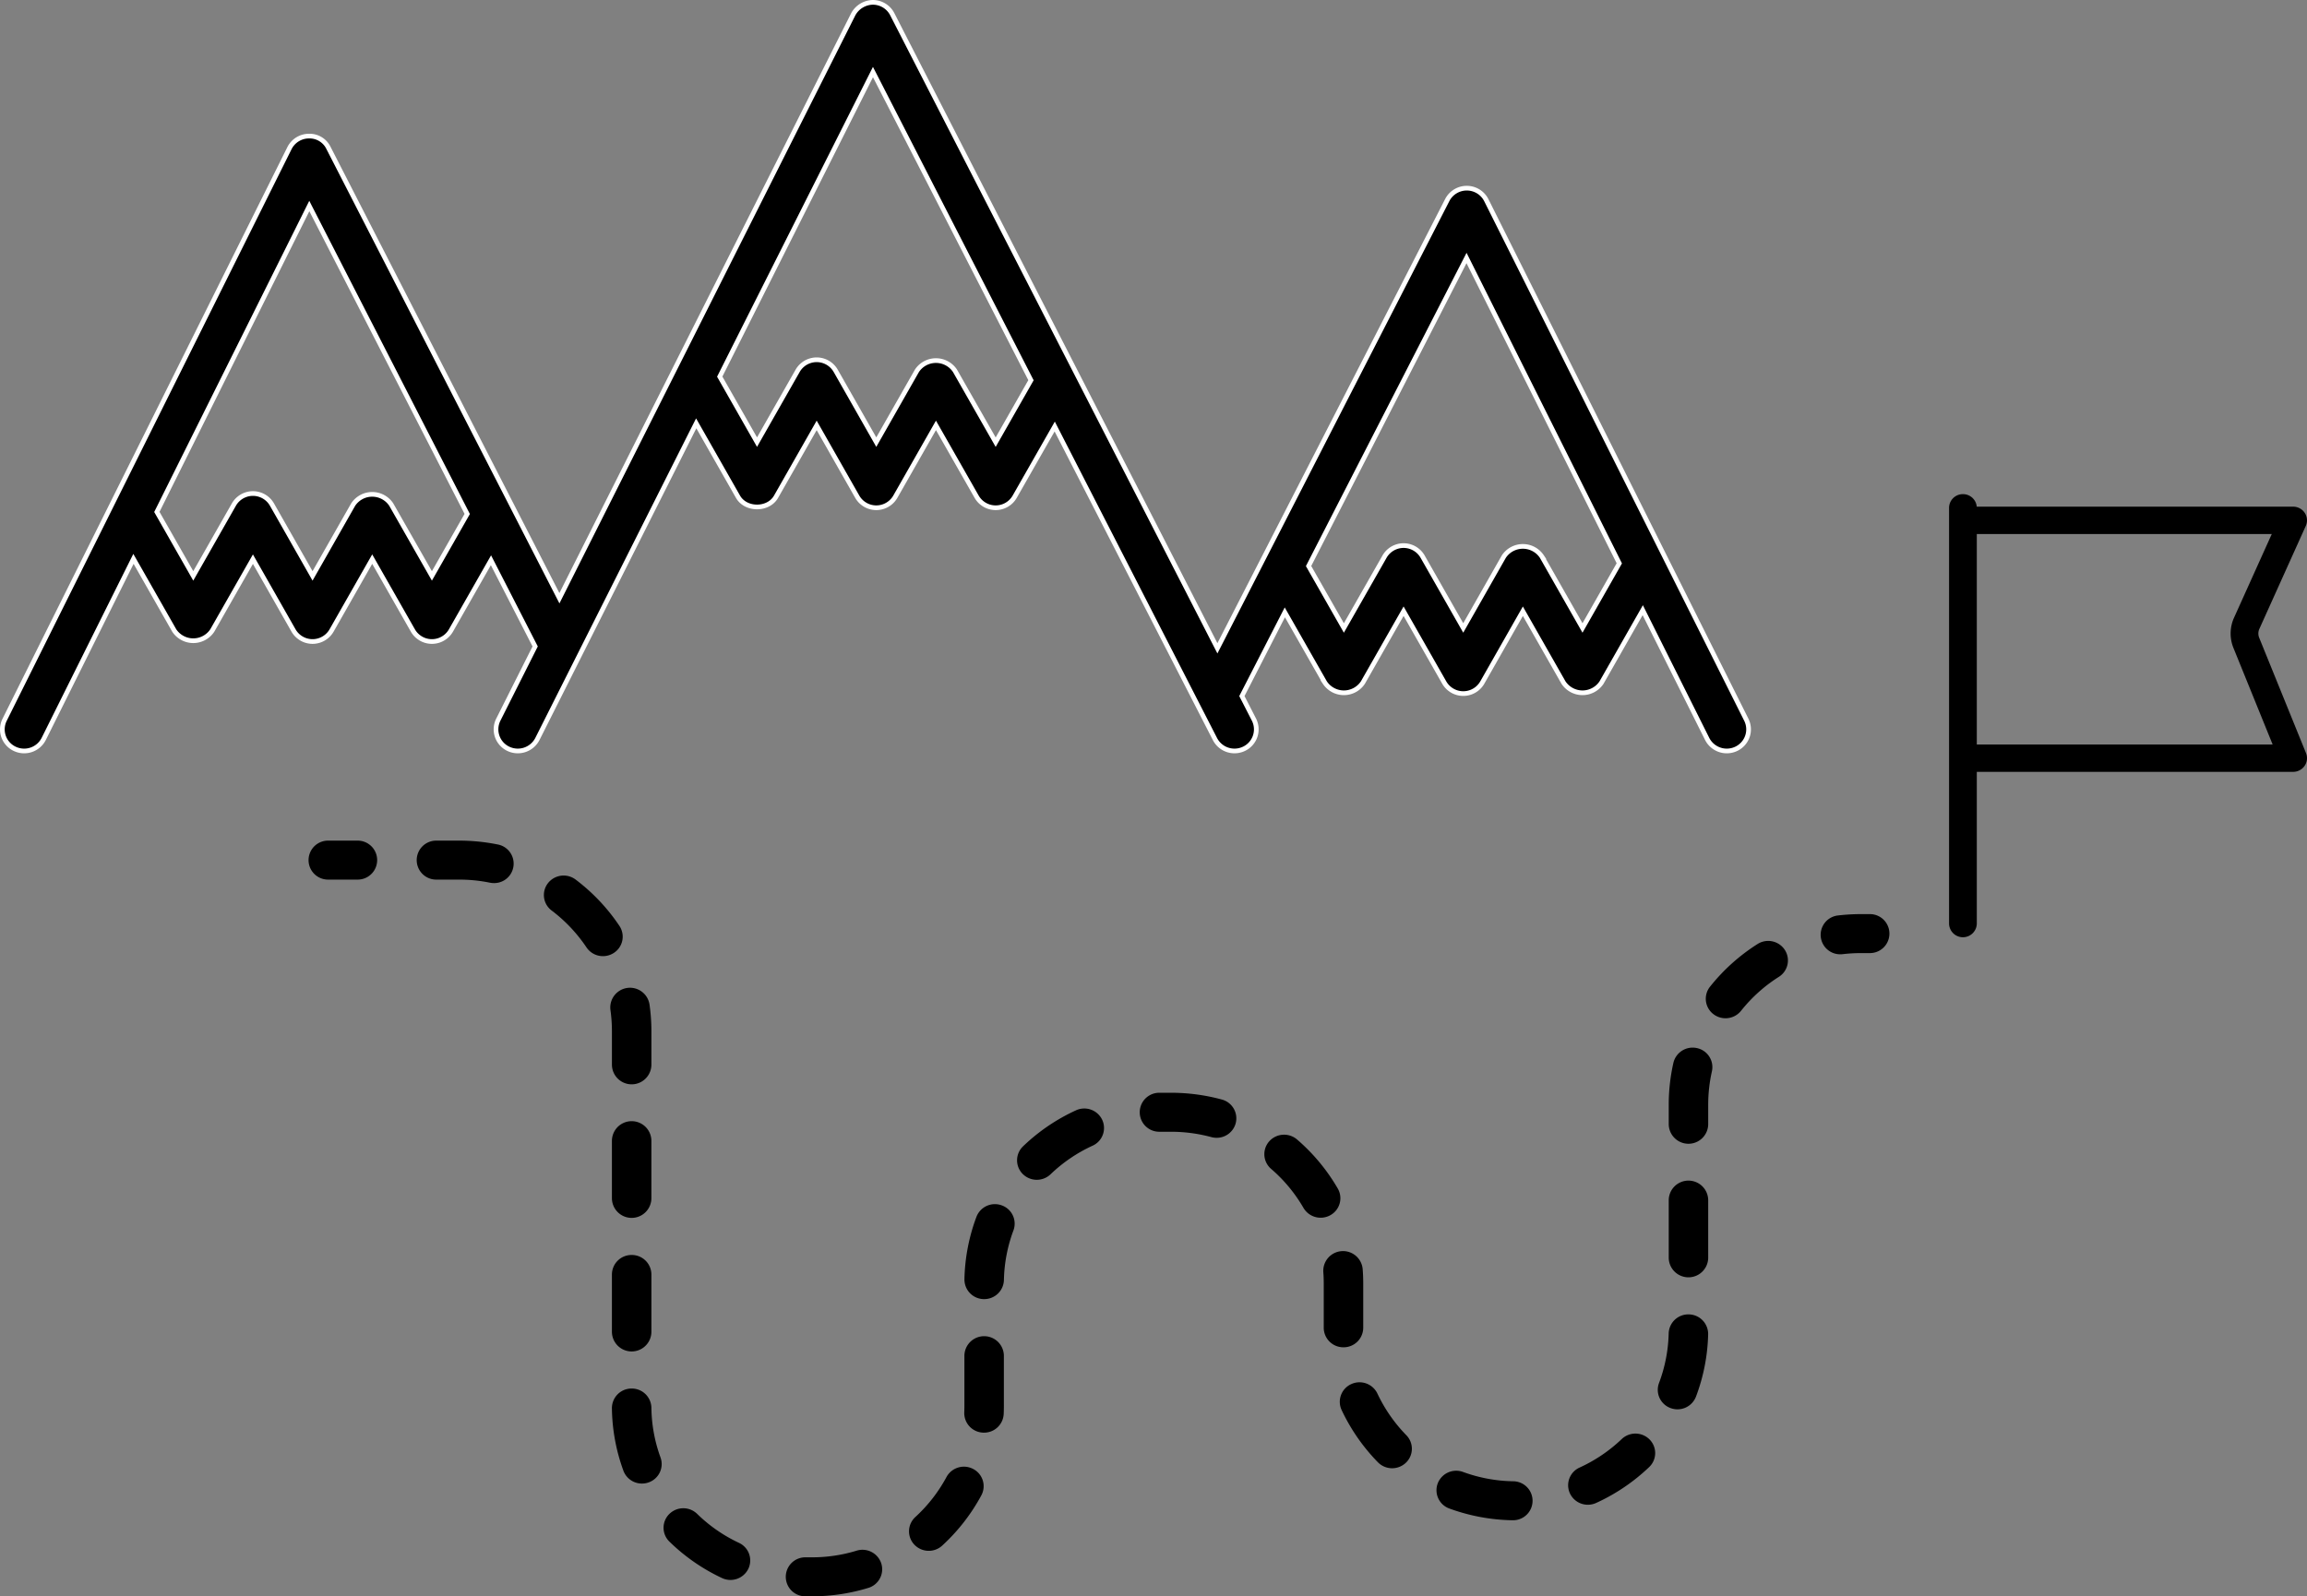 <svg id="Livello_1" data-name="Livello 1" xmlns="http://www.w3.org/2000/svg" viewBox="0 0 491.958 340.5">
  <rect x="0" y="0" width="491.958" height="340.5" fill="#808080" stroke="none"/>
  <defs>
    <style>
      .cls-1, .cls-2 {
        fill: none;
        stroke-miterlimit: 10;
      }

      .cls-1 {
        stroke: #fff;
      }

      .cls-2 {
        stroke: #000;
        stroke-width: 0.5px;
      }
    </style>
  </defs>
  <g>
    <path d="M337.462,133.948l-8.663-15.224a4.869,4.869,0,0,0-8.111,0l-8.658,15.224-8.668-15.224a4.677,4.677,0,0,0-8.109,0l-8.678,15.229-7.528-13.211,33.683-65.71,32.579,65.129ZM212.322,94.319l-8.678-15.231a4.87,4.87,0,0,0-8.111,0L186.865,94.31,178.207,79.088a4.677,4.677,0,0,0-8.109,0L161.433,94.31l-7.953-13.974L186.158,15.369l33.693,65.735Zm-120.22,28.527L83.427,107.618a4.873,4.873,0,0,0-8.111,0l-8.668,15.224L57.99,107.618a4.677,4.677,0,0,0-8.109,0l-8.666,15.224L33.449,109.196,65.958,43.942l33.675,65.688ZM364.05,157.623a4.691,4.691,0,0,0,6.24,2.086,4.596,4.596,0,0,0,2.105-6.181L316.951,42.7a4.661,4.661,0,0,0-4.149-2.562H312.78a4.675,4.675,0,0,0-4.152,2.521l-49.021,95.633L190.266,3.021A4.663,4.663,0,0,0,186.117.5a4.872,4.872,0,0,0-4.169,2.552L119.293,127.608,70.049,31.555A4.479,4.479,0,0,0,65.87,29.032a4.648,4.648,0,0,0-4.144,2.572L.984,153.535a4.585,4.585,0,0,0,2.112,6.174,4.676,4.676,0,0,0,6.232-2.095l19.132-38.406,8.7,15.284a4.867,4.867,0,0,0,8.109,0l8.666-15.219,8.658,15.219a4.677,4.677,0,0,0,8.109,0l8.671-15.229,8.675,15.229a4.679,4.679,0,0,0,8.111,0l8.537-14.986,9.424,18.381-7.861,15.63a4.597,4.597,0,0,0,2.091,6.186,4.694,4.694,0,0,0,6.247-2.071l33.867-67.332L157.378,105.96c1.655,2.9,6.466,2.9,8.111,0l8.663-15.221,8.658,15.221a4.679,4.679,0,0,0,8.111,0L199.59,90.734,208.268,105.96a4.677,4.677,0,0,0,8.109,0L224.914,90.98l34.181,66.685a4.686,4.686,0,0,0,6.259,2.02,4.588,4.588,0,0,0,2.042-6.198l-2.569-5.01,9.157-17.859,8.537,14.981a4.867,4.867,0,0,0,8.109,0l8.678-15.229,8.673,15.229a4.677,4.677,0,0,0,8.109,0l8.656-15.221,8.663,15.221a4.867,4.867,0,0,0,8.109,0l8.792-15.445Z"/>
    <path class="cls-1" d="M337.462,133.948l-8.663-15.224a4.869,4.869,0,0,0-8.111,0l-8.658,15.224-8.668-15.224a4.677,4.677,0,0,0-8.109,0l-8.678,15.229-7.528-13.211,33.683-65.71,32.579,65.129ZM212.322,94.319l-8.678-15.231a4.87,4.87,0,0,0-8.111,0L186.865,94.31,178.207,79.088a4.677,4.677,0,0,0-8.109,0L161.433,94.31l-7.953-13.974L186.158,15.369l33.693,65.735Zm-120.22,28.527L83.427,107.618a4.873,4.873,0,0,0-8.111,0l-8.668,15.224L57.99,107.618a4.677,4.677,0,0,0-8.109,0l-8.666,15.224L33.449,109.196,65.958,43.942l33.675,65.688ZM364.05,157.623a4.691,4.691,0,0,0,6.24,2.086,4.596,4.596,0,0,0,2.105-6.181L316.951,42.7a4.661,4.661,0,0,0-4.149-2.562H312.78a4.675,4.675,0,0,0-4.152,2.521l-49.021,95.633L190.266,3.021A4.663,4.663,0,0,0,186.117.5a4.872,4.872,0,0,0-4.169,2.552L119.293,127.608,70.049,31.555A4.479,4.479,0,0,0,65.87,29.032a4.648,4.648,0,0,0-4.144,2.572L.984,153.535a4.585,4.585,0,0,0,2.112,6.174,4.676,4.676,0,0,0,6.232-2.095l19.132-38.406,8.7,15.284a4.867,4.867,0,0,0,8.109,0l8.666-15.219,8.658,15.219a4.677,4.677,0,0,0,8.109,0l8.671-15.229,8.675,15.229a4.679,4.679,0,0,0,8.111,0l8.537-14.986,9.424,18.381-7.861,15.63a4.597,4.597,0,0,0,2.091,6.186,4.694,4.694,0,0,0,6.247-2.071l33.867-67.332L157.378,105.96c1.655,2.9,6.466,2.9,8.111,0l8.663-15.221,8.658,15.221a4.679,4.679,0,0,0,8.111,0L199.59,90.734,208.268,105.96a4.677,4.677,0,0,0,8.109,0L224.914,90.98l34.181,66.685a4.686,4.686,0,0,0,6.259,2.02,4.588,4.588,0,0,0,2.042-6.198l-2.569-5.01,9.157-17.859,8.537,14.981a4.867,4.867,0,0,0,8.109,0l8.678-15.229,8.673,15.229a4.677,4.677,0,0,0,8.109,0l8.656-15.221,8.663,15.221a4.867,4.867,0,0,0,8.109,0l8.792-15.445Z"/>
    <path d="M398.752,194.986h-1.915a42.921,42.921,0,0,0-4.878.284,4.155,4.155,0,0,0,.484,8.286,4.214,4.214,0,0,0,.493-.027,33.884,33.884,0,0,1,3.901-.229h1.915a4.158,4.158,0,1,0,0-8.316"/>
    <path d="M364.267,256.039a4.209,4.209,0,0,0-8.418,0v12.21a4.209,4.209,0,0,0,8.418,0Z"/>
    <path d="M367.958,217.197a4.222,4.222,0,0,0,3.313-1.587,32.455,32.455,0,0,1,8.063-7.244,4.131,4.131,0,0,0,1.271-5.746,4.232,4.232,0,0,0-5.817-1.254,41.014,41.014,0,0,0-10.136,9.103,4.126,4.126,0,0,0,.707,5.839,4.221,4.221,0,0,0,2.599.89"/>
    <path d="M360.045,280.365a4.186,4.186,0,0,0-4.208,4.057,32.082,32.082,0,0,1-2.059,10.581,4.139,4.139,0,0,0,2.47,5.348,4.223,4.223,0,0,0,5.413-2.44,40.357,40.357,0,0,0,2.594-13.284,4.187,4.187,0,0,0-4.108-4.261Z"/>
    <path d="M364.267,235.647a32.5,32.5,0,0,1,.79-7.122,4.15,4.15,0,0,0-3.189-4.961,4.213,4.213,0,0,0-5.024,3.15,40.434,40.434,0,0,0-.994,8.933V239.76a4.209,4.209,0,0,0,8.418,0Z"/>
    <path d="M136.893,316.45a4.217,4.217,0,0,0,1.432-.248,4.143,4.143,0,0,0,2.526-5.323,32.021,32.021,0,0,1-1.942-10.598,4.188,4.188,0,0,0-4.21-4.101H134.64a4.183,4.183,0,0,0-4.152,4.215,40.283,40.283,0,0,0,2.448,13.311,4.207,4.207,0,0,0,3.957,2.744"/>
    <path d="M132.089,197.499a40.768,40.768,0,0,0-9.344-9.886,4.242,4.242,0,0,0-5.897.775,4.121,4.121,0,0,0,.785,5.827,32.566,32.566,0,0,1,7.436,7.873A4.236,4.236,0,0,0,130.9,203.26a4.124,4.124,0,0,0,1.189-5.761"/>
    <path d="M214.036,301.593c.024-.581.036-1.164.036-1.755V289.225a4.209,4.209,0,0,0-8.418,0V299.838c0,.484-.012.963-.029,1.439a4.176,4.176,0,0,0,4.045,4.312c.053.002.107.002.165.002a4.185,4.185,0,0,0,4.2-3.999"/>
    <path d="M229.449,236.837a40.732,40.732,0,0,0-11.291,7.684,4.123,4.123,0,0,0-.083,5.878,4.245,4.245,0,0,0,5.95.083,32.423,32.423,0,0,1,8.967-6.099,4.14,4.14,0,0,0,2.047-5.523,4.229,4.229,0,0,0-5.591-2.022"/>
    <path d="M293.837,311.914a4.246,4.246,0,0,0,5.953.104,4.119,4.119,0,0,0,.104-5.878A32.55,32.55,0,0,1,293.73,297.26a4.225,4.225,0,0,0-5.591-2.02,4.14,4.14,0,0,0-2.047,5.52,40.84,40.84,0,0,0,7.744,11.155"/>
    <path d="M207.529,313.34a4.233,4.233,0,0,0-5.693,1.716,32.417,32.417,0,0,1-6.646,8.539,4.125,4.125,0,0,0-.219,5.878,4.244,4.244,0,0,0,5.948.214,40.797,40.797,0,0,0,8.347-10.722,4.133,4.133,0,0,0-1.738-5.625"/>
    <path d="M249.713,233.093H247.202a4.158,4.158,0,1,0,0,8.316h2.511a32.98,32.98,0,0,1,8.61,1.143,4.341,4.341,0,0,0,1.118.148,4.195,4.195,0,0,0,4.054-3.058,4.149,4.149,0,0,0-2.944-5.107,41.309,41.309,0,0,0-10.839-1.442"/>
    <path d="M130.49,227.084a4.209,4.209,0,0,0,8.418,0v-7.117a40.175,40.175,0,0,0-.394-5.644,4.207,4.207,0,0,0-8.335,1.152,32.674,32.674,0,0,1,.311,4.492Z"/>
    <path d="M148.669,322.922a4.24,4.24,0,0,0-5.953.032,4.121,4.121,0,0,0,.034,5.88,40.814,40.814,0,0,0,11.22,7.776,4.24,4.24,0,0,0,5.608-1.974,4.133,4.133,0,0,0-1.998-5.537,32.422,32.422,0,0,1-8.911-6.176"/>
    <path d="M182.67,330.767a32.389,32.389,0,0,1-9.514,1.417H171.724a4.158,4.158,0,1,0,0,8.316h1.439a40.864,40.864,0,0,0,11.998-1.792,4.147,4.147,0,0,0,2.773-5.202,4.215,4.215,0,0,0-5.265-2.74"/>
    <path d="M216.111,262.458a4.139,4.139,0,0,0-2.482-5.343,4.214,4.214,0,0,0-5.411,2.453,40.253,40.253,0,0,0-2.555,13.289,4.184,4.184,0,0,0,4.113,4.251h.095a4.192,4.192,0,0,0,4.21-4.064,32.093,32.093,0,0,1,2.03-10.586"/>
    <path d="M286.492,287.386a4.182,4.182,0,0,0,4.21-4.159v-9.475c0-1.023-.039-2.044-.117-3.046a4.209,4.209,0,0,0-8.393.642c.063.79.09,1.59.09,2.404v9.475a4.183,4.183,0,0,0,4.21,4.159"/>
    <path d="M311.992,313.977a4.221,4.221,0,0,0-5.408,2.453,4.143,4.143,0,0,0,2.482,5.343,41.12,41.12,0,0,0,13.479,2.506h.073a4.158,4.158,0,1,0,.073-8.316,32.594,32.594,0,0,1-10.698-1.986"/>
    <path d="M138.907,243.362a4.209,4.209,0,0,0-8.418,0v12.21a4.209,4.209,0,0,0,8.418,0Z"/>
    <path d="M134.699,267.692a4.182,4.182,0,0,0-4.21,4.157v12.212a4.21,4.21,0,0,0,8.42,0V271.849a4.182,4.182,0,0,0-4.21-4.157"/>
    <path d="M345.828,306.957a32.642,32.642,0,0,1-8.984,6.079,4.137,4.137,0,0,0-2.061,5.518,4.213,4.213,0,0,0,3.828,2.416,4.277,4.277,0,0,0,1.757-.382,40.94,40.94,0,0,0,11.303-7.647,4.119,4.119,0,0,0,.107-5.88,4.246,4.246,0,0,0-5.95-.104"/>
    <path d="M97.915,179.309H93.02a4.158,4.158,0,1,0,0,8.316h4.896a32.661,32.661,0,0,1,6.561.659,4.498,4.498,0,0,0,.856.085,4.154,4.154,0,0,0,.846-8.23,41.529,41.529,0,0,0-8.262-.829"/>
    <path d="M285.275,253.521a40.773,40.773,0,0,0-8.685-10.464,4.255,4.255,0,0,0-5.941.404,4.127,4.127,0,0,0,.408,5.865,32.373,32.373,0,0,1,6.908,8.33,4.245,4.245,0,0,0,5.746,1.541,4.131,4.131,0,0,0,1.563-5.676"/>
    <path d="M69.957,187.624H76.27a4.158,4.158,0,1,0,0-8.316H69.957a4.158,4.158,0,1,0,0,8.316"/>
    <path d="M421.295,159.05H485l-8.498-20.943a7.908,7.908,0,0,1,.117-6.228l8.213-18.216H421.295Zm-2.708-53.396a2.69,2.69,0,0,1,2.708,2.669h67.704a2.715,2.715,0,0,1,2.27,1.215,2.637,2.637,0,0,1,.204,2.54L481.57,134.047a2.643,2.643,0,0,0-.041,2.076l9.986,24.604a2.643,2.643,0,0,1-.272,2.489,2.722,2.722,0,0,1-2.244,1.174H421.295v32.57a2.708,2.708,0,0,1-5.416,0v-88.637a2.69,2.69,0,0,1,2.708-2.669"/>
    <path class="cls-2" d="M421.295,159.05H485l-8.498-20.943a7.908,7.908,0,0,1,.117-6.228l8.213-18.216H421.295Zm-2.708-53.396a2.69,2.69,0,0,1,2.708,2.669h67.704a2.715,2.715,0,0,1,2.27,1.215,2.637,2.637,0,0,1,.204,2.54L481.57,134.047a2.643,2.643,0,0,0-.041,2.076l9.986,24.604a2.643,2.643,0,0,1-.272,2.489,2.722,2.722,0,0,1-2.244,1.174H421.295v32.57a2.708,2.708,0,0,1-5.416,0v-88.637A2.69,2.69,0,0,1,418.587,105.653Z"/>
  </g>
</svg>
